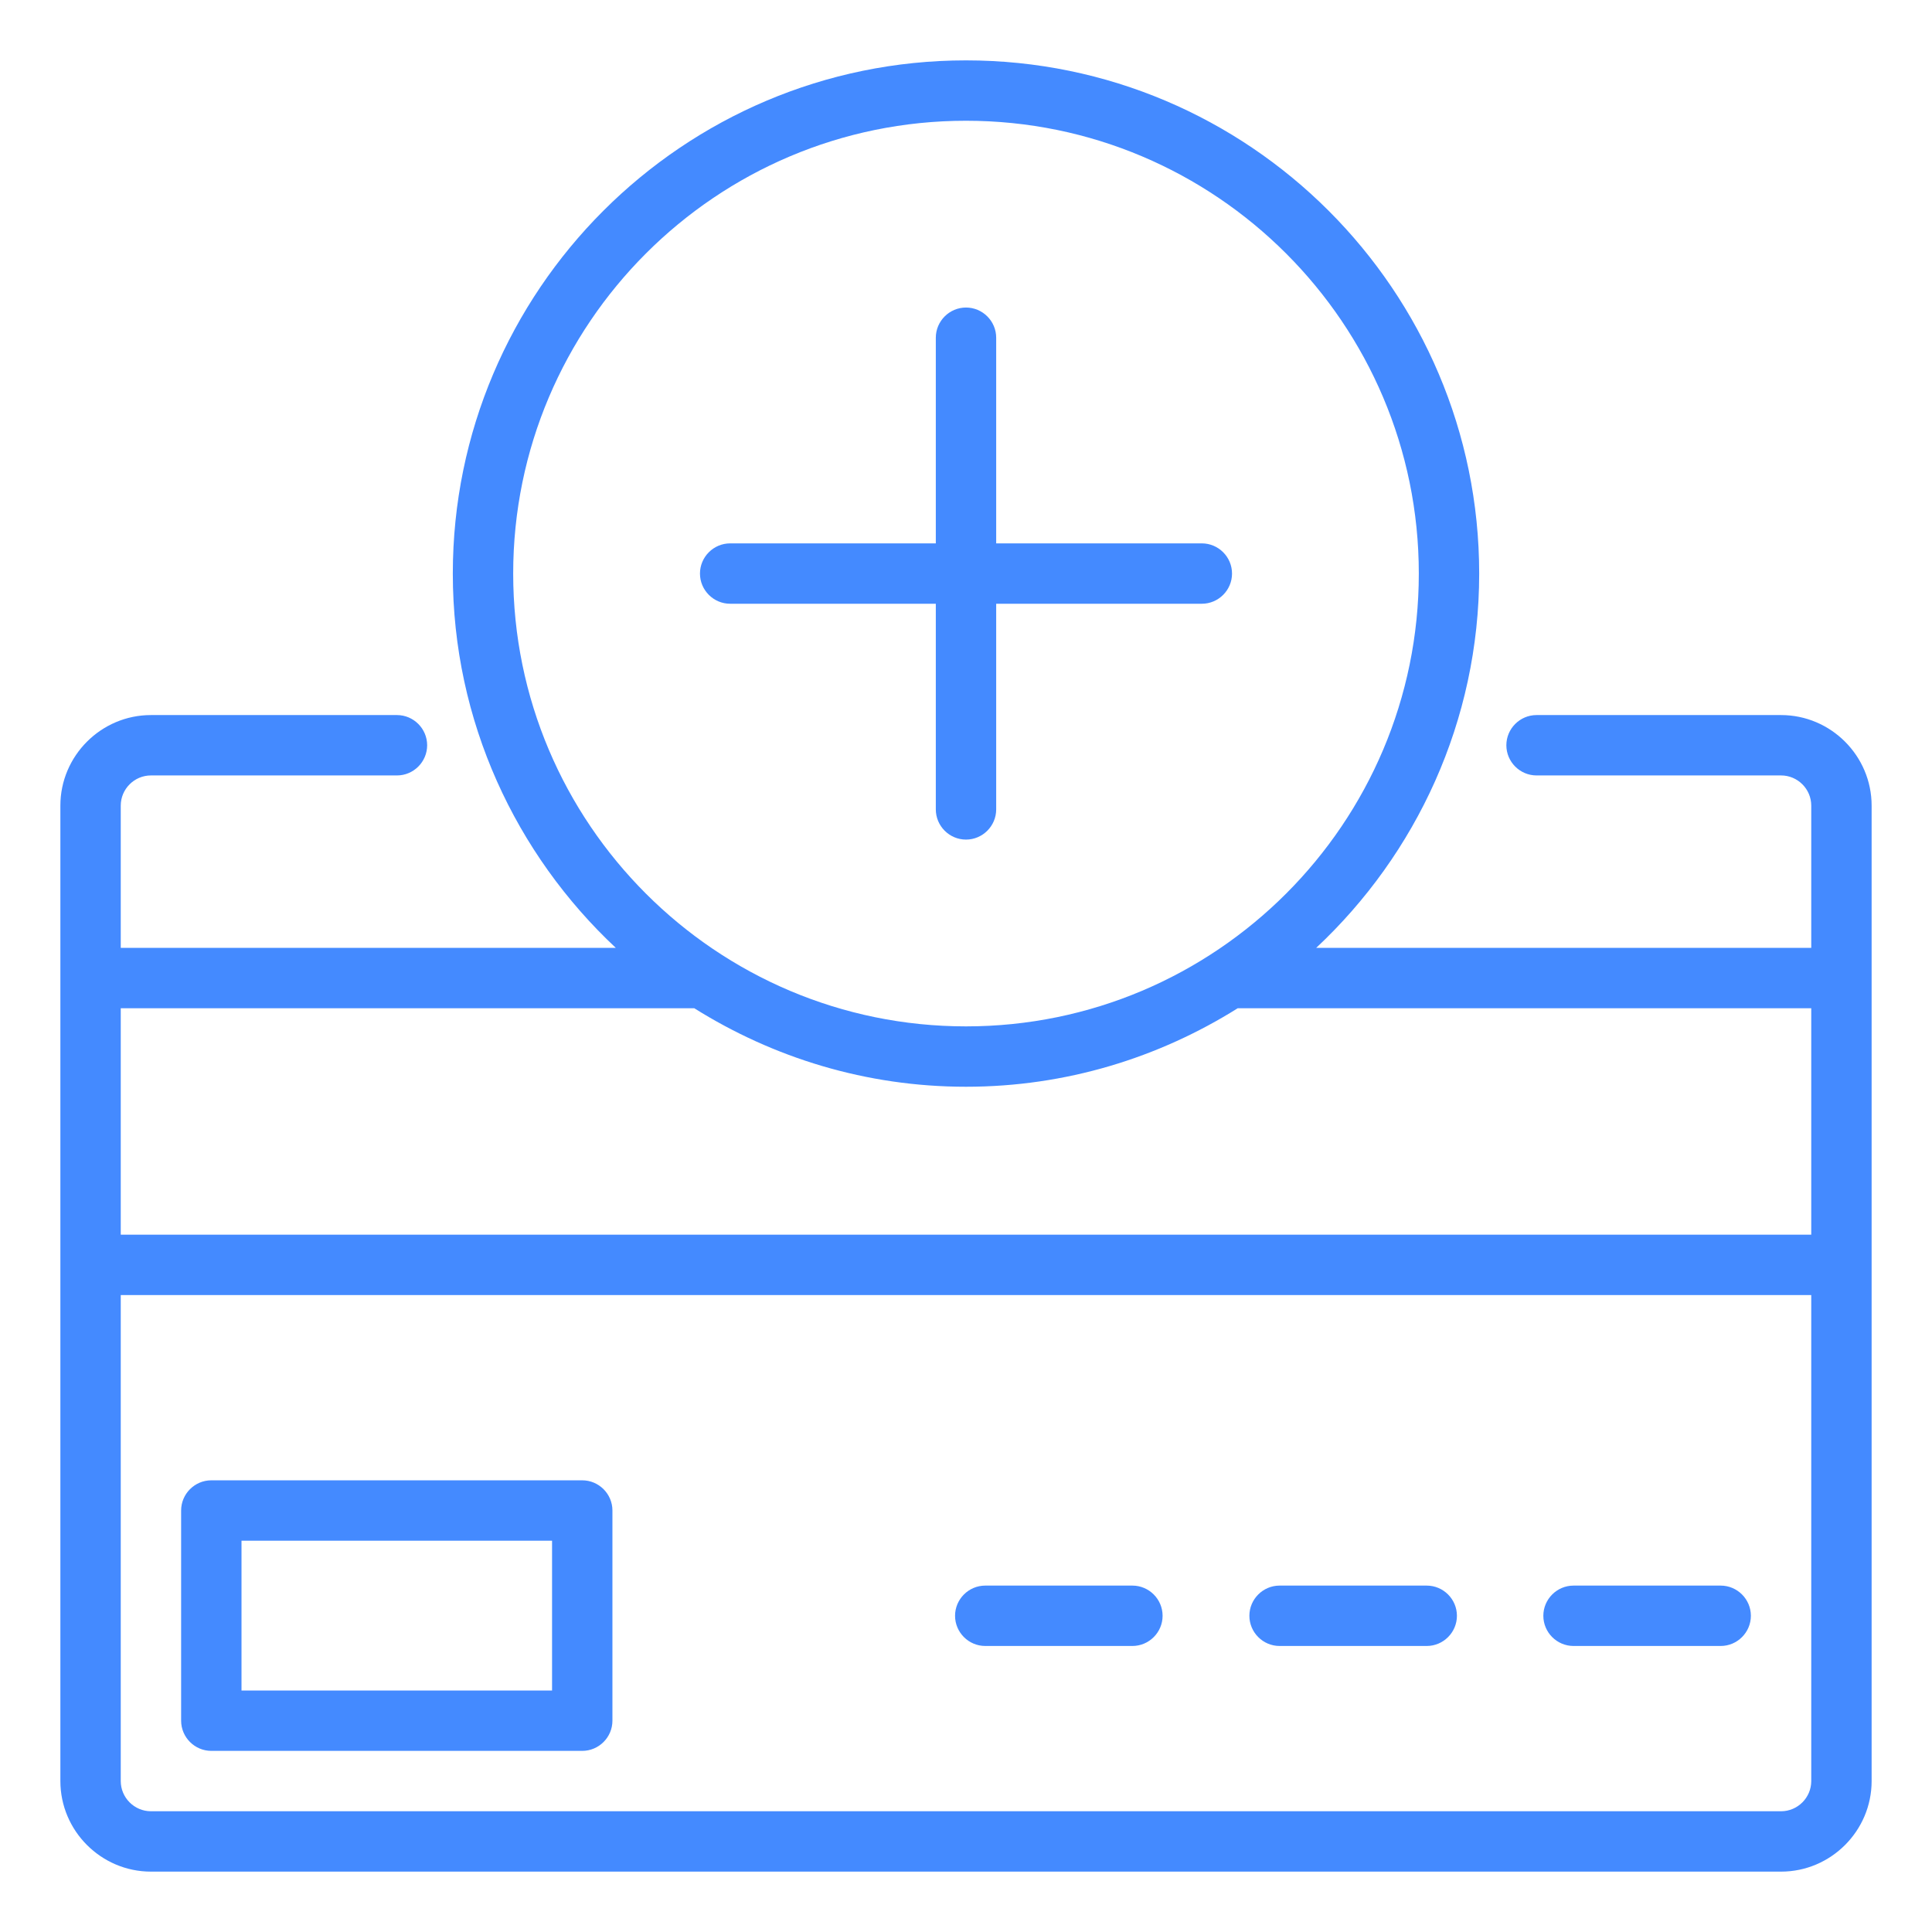 <?xml version="1.0" encoding="utf-8"?>
<!-- Generator: Adobe Illustrator 27.9.0, SVG Export Plug-In . SVG Version: 6.00 Build 0)  -->
<svg version="1.1" baseProfile="basic" id="Icon" xmlns="http://www.w3.org/2000/svg" xmlns:xlink="http://www.w3.org/1999/xlink"
	 x="0px" y="0px" viewBox="0 0 512 512" xml:space="preserve">
<path fill="#448AFF" d="M472,189.5h-64.8c-4.4,0-8,3.6-8,8s3.6,8,8,8H472c4.4,0,8,3.6,8,8v37.7H348.8c26.5-24.8,43.2-60.1,43.2-99.2
	c0-75-61-136-136-136S120,77,120,152c0,39.1,16.7,74.4,43.2,99.2H32v-37.7c0-4.4,3.6-8,8-8h65.2c4.4,0,8-3.6,8-8s-3.6-8-8-8H40
	c-13.2,0-24,10.8-24,24V472c0,13.2,10.8,24,24,24h432c13.2,0,24-10.8,24-24V213.5C496,200.3,485.2,189.5,472,189.5z M136,152
	c0-66.2,53.8-120,120-120s120,53.8,120,120s-53.8,120-120,120S136,218.2,136,152z M184,267.2c20.9,13.1,45.5,20.8,72,20.8
	s51.1-7.7,72-20.8h152v60H32v-60H184z M472,480H40c-4.4,0-8-3.6-8-8V343.2h448V472C480,476.4,476.4,480,472,480z"/>
<path fill="#448AFF" d="M154.3,392.3H56c-4.4,0-8,3.6-8,8V456c0,4.4,3.6,8,8,8h98.3c4.4,0,8-3.6,8-8v-55.7
	C162.3,395.9,158.7,392.3,154.3,392.3z M146.3,448H64v-39.7h82.3V448z"/>
<path fill="#448AFF" d="M300.1,420.2h-39c-4.4,0-8,3.6-8,8s3.6,8,8,8h39c4.4,0,8-3.6,8-8S304.5,420.2,300.1,420.2z"/>
<path fill="#448AFF" d="M378.1,420.2h-39c-4.4,0-8,3.6-8,8s3.6,8,8,8h39c4.4,0,8-3.6,8-8S382.5,420.2,378.1,420.2z"/>
<path fill="#448AFF" d="M318.5,144h-125c-4.4,0-8,3.6-8,8s3.6,8,8,8h125c4.4,0,8-3.6,8-8S322.9,144,318.5,144z"/>
<path fill="#448AFF" d="M264,214.5v-125c0-4.4-3.6-8-8-8s-8,3.6-8,8v125c0,4.4,3.6,8,8,8S264,218.9,264,214.5z"/>
<path fill="#448AFF" d="M456,420.2h-39c-4.4,0-8,3.6-8,8s3.6,8,8,8h39c4.4,0,8-3.6,8-8S460.4,420.2,456,420.2z"/>
</svg>
